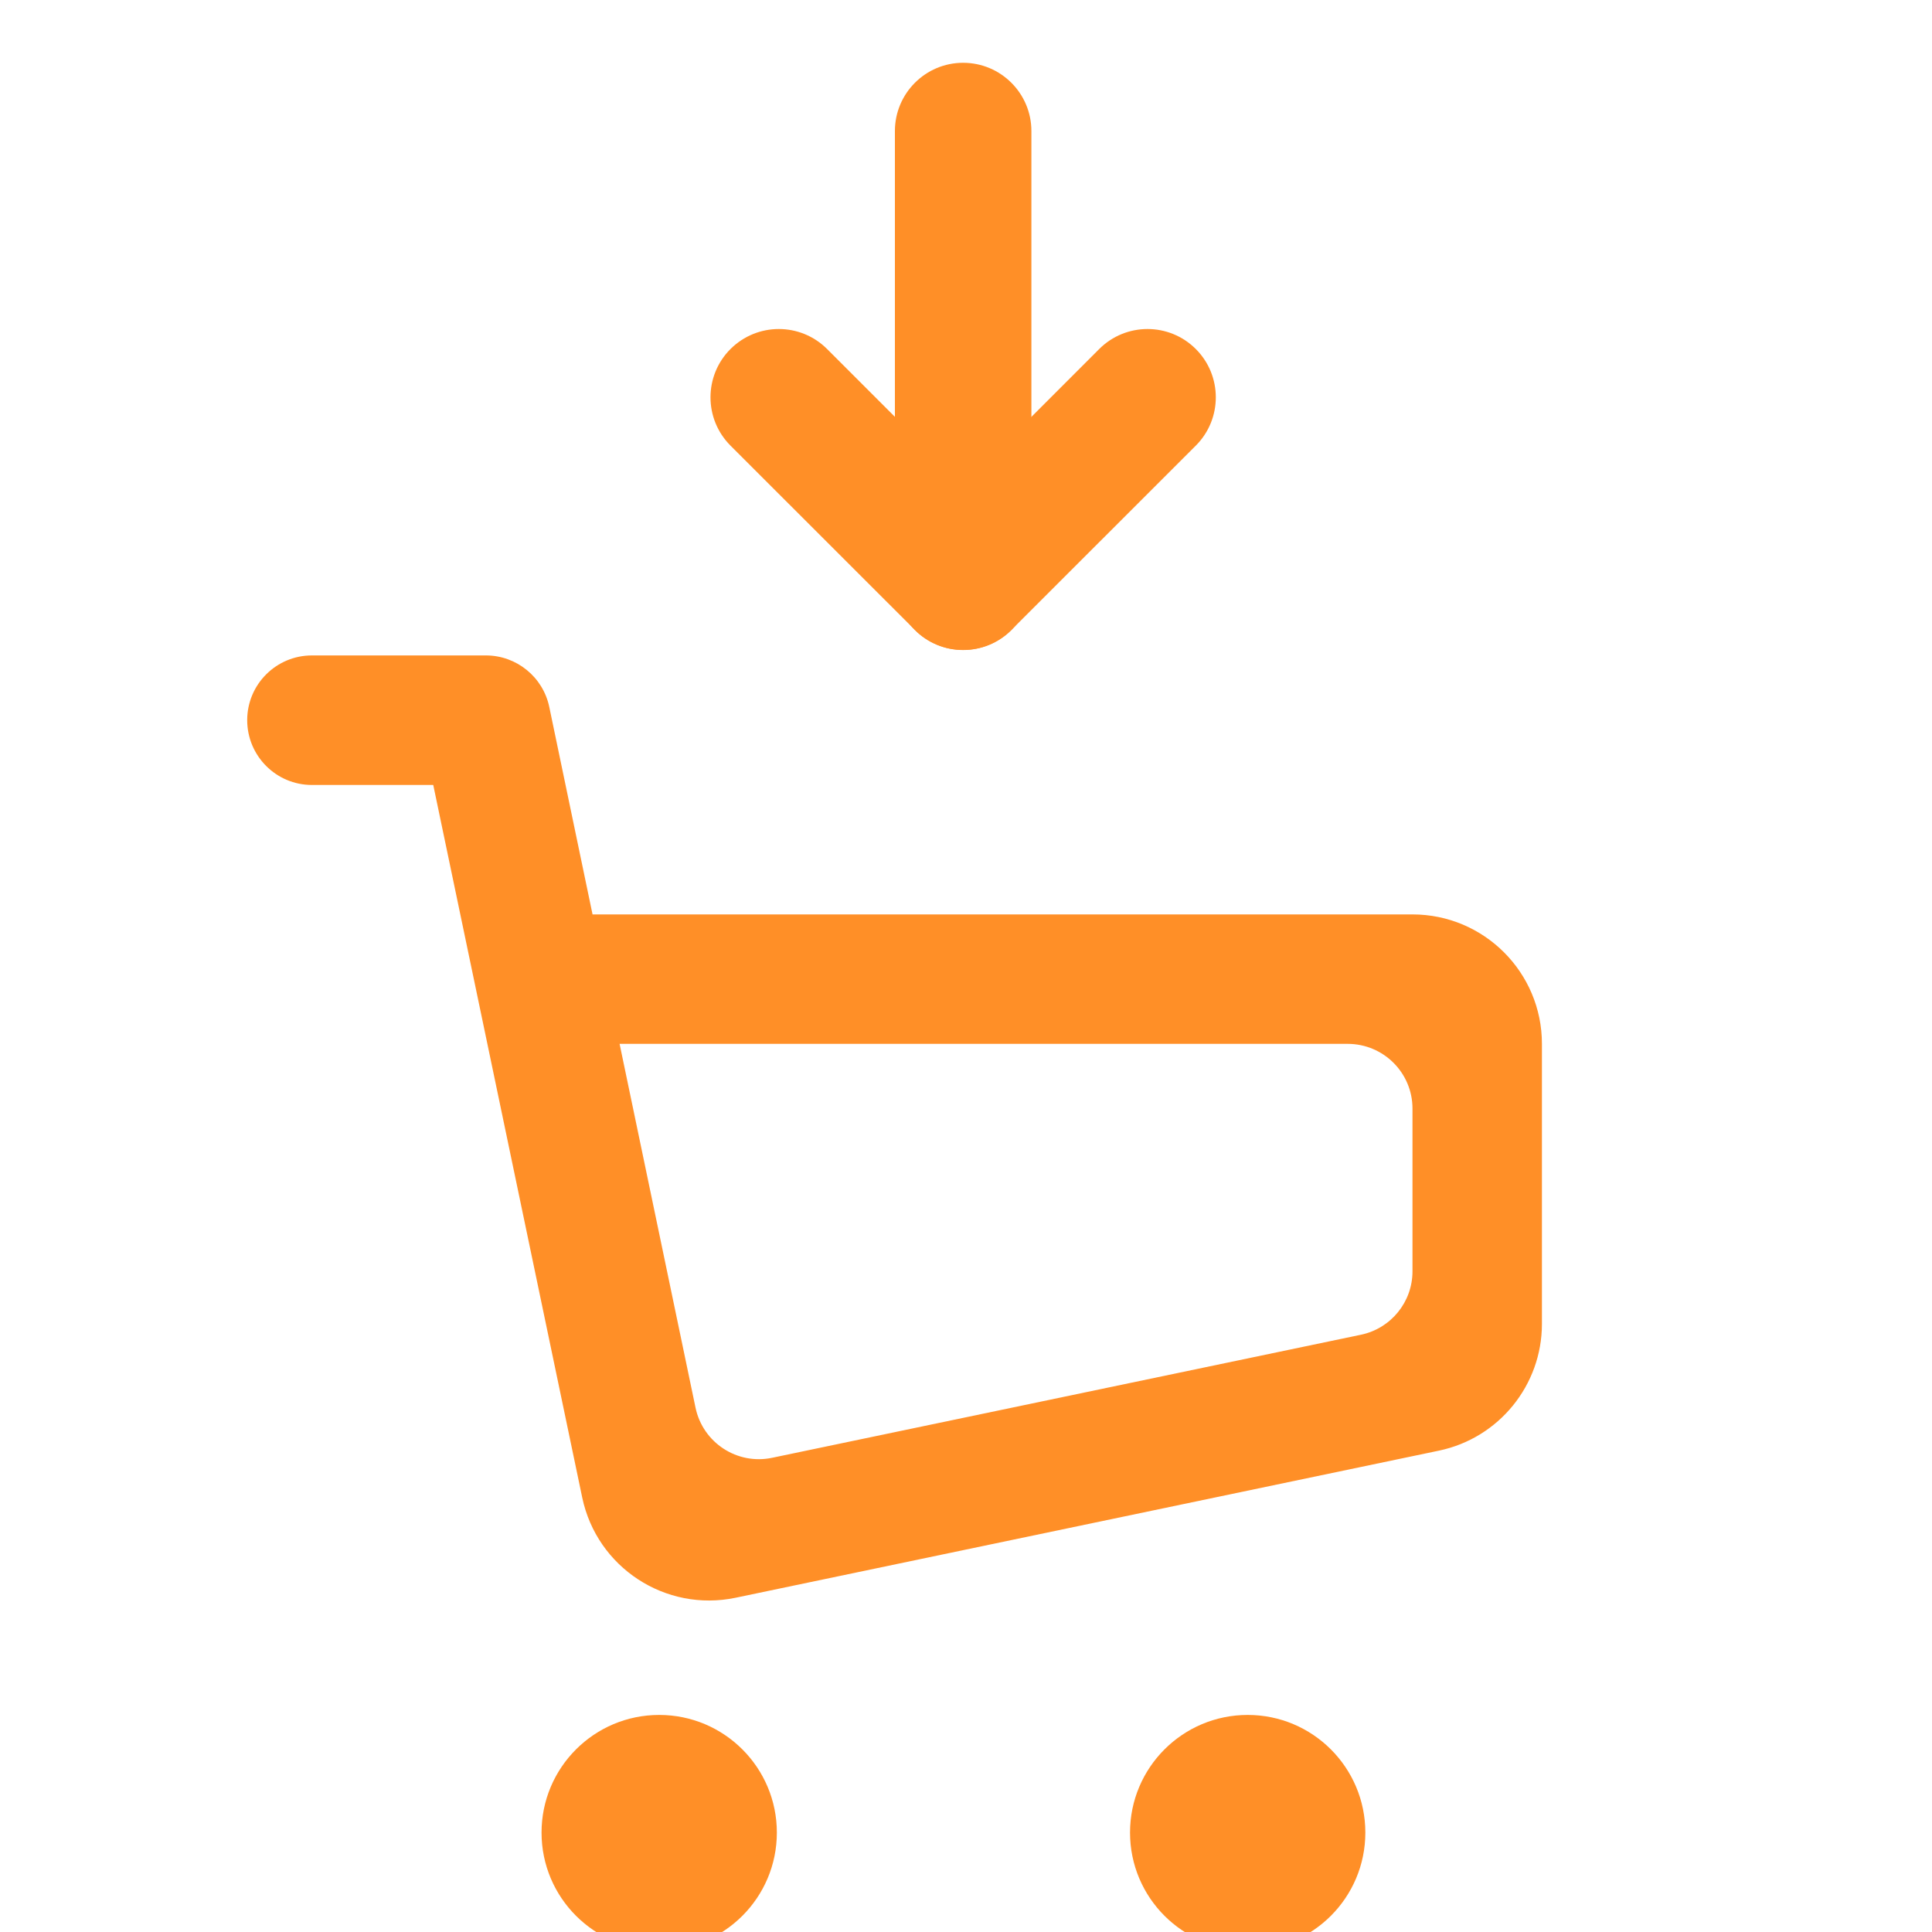 <svg width="20" height="20" viewBox="0 0 20 20" fill="none" xmlns="http://www.w3.org/2000/svg">
<g clip-path="url(#clip0_1027_16490)">
<path fill-rule="evenodd" clip-rule="evenodd" d="M2.559 7.455C2.559 7.085 2.859 6.785 3.229 6.785H5.03C5.347 6.785 5.621 7.008 5.686 7.318L6.134 9.466H14.622C15.362 9.466 15.962 10.066 15.962 10.806V13.705C15.962 14.339 15.517 14.887 14.896 15.017L7.614 16.54C6.889 16.691 6.179 16.227 6.027 15.502L4.485 8.126H3.229C2.859 8.126 2.559 7.825 2.559 7.455ZM7.2 14.572C7.276 14.935 7.631 15.167 7.993 15.091L14.089 13.817C14.399 13.752 14.622 13.478 14.622 13.161V11.476C14.622 11.106 14.322 10.806 13.951 10.806H6.414L7.2 14.572Z" fill="#FF8F27"/>
<circle cx="6.824" cy="18.971" r="1.218" fill="#FF8F27"/>
<circle cx="12.916" cy="18.971" r="1.218" fill="#FF8F27"/>
<path fill-rule="evenodd" clip-rule="evenodd" d="M9.97 0.65C10.361 0.65 10.677 0.967 10.677 1.357V6.022C10.677 6.413 10.361 6.729 9.97 6.729C9.58 6.729 9.264 6.413 9.264 6.022V1.357C9.264 0.967 9.58 0.65 9.97 0.65Z" fill="#FF8F27"/>
<path fill-rule="evenodd" clip-rule="evenodd" d="M7.562 3.613C7.839 3.337 8.286 3.337 8.562 3.613L9.971 5.022L11.379 3.613C11.655 3.337 12.103 3.337 12.379 3.613C12.655 3.889 12.655 4.337 12.379 4.613L10.47 6.521C10.194 6.797 9.747 6.797 9.471 6.521L7.562 4.613C7.286 4.337 7.286 3.889 7.562 3.613Z" fill="#FF8F27"/>
</g>
<defs>
<clipPath id="clip0_1027_16490">
<rect width="20" height="20" fill="white"/>
</clipPath>
</defs>
</svg>
